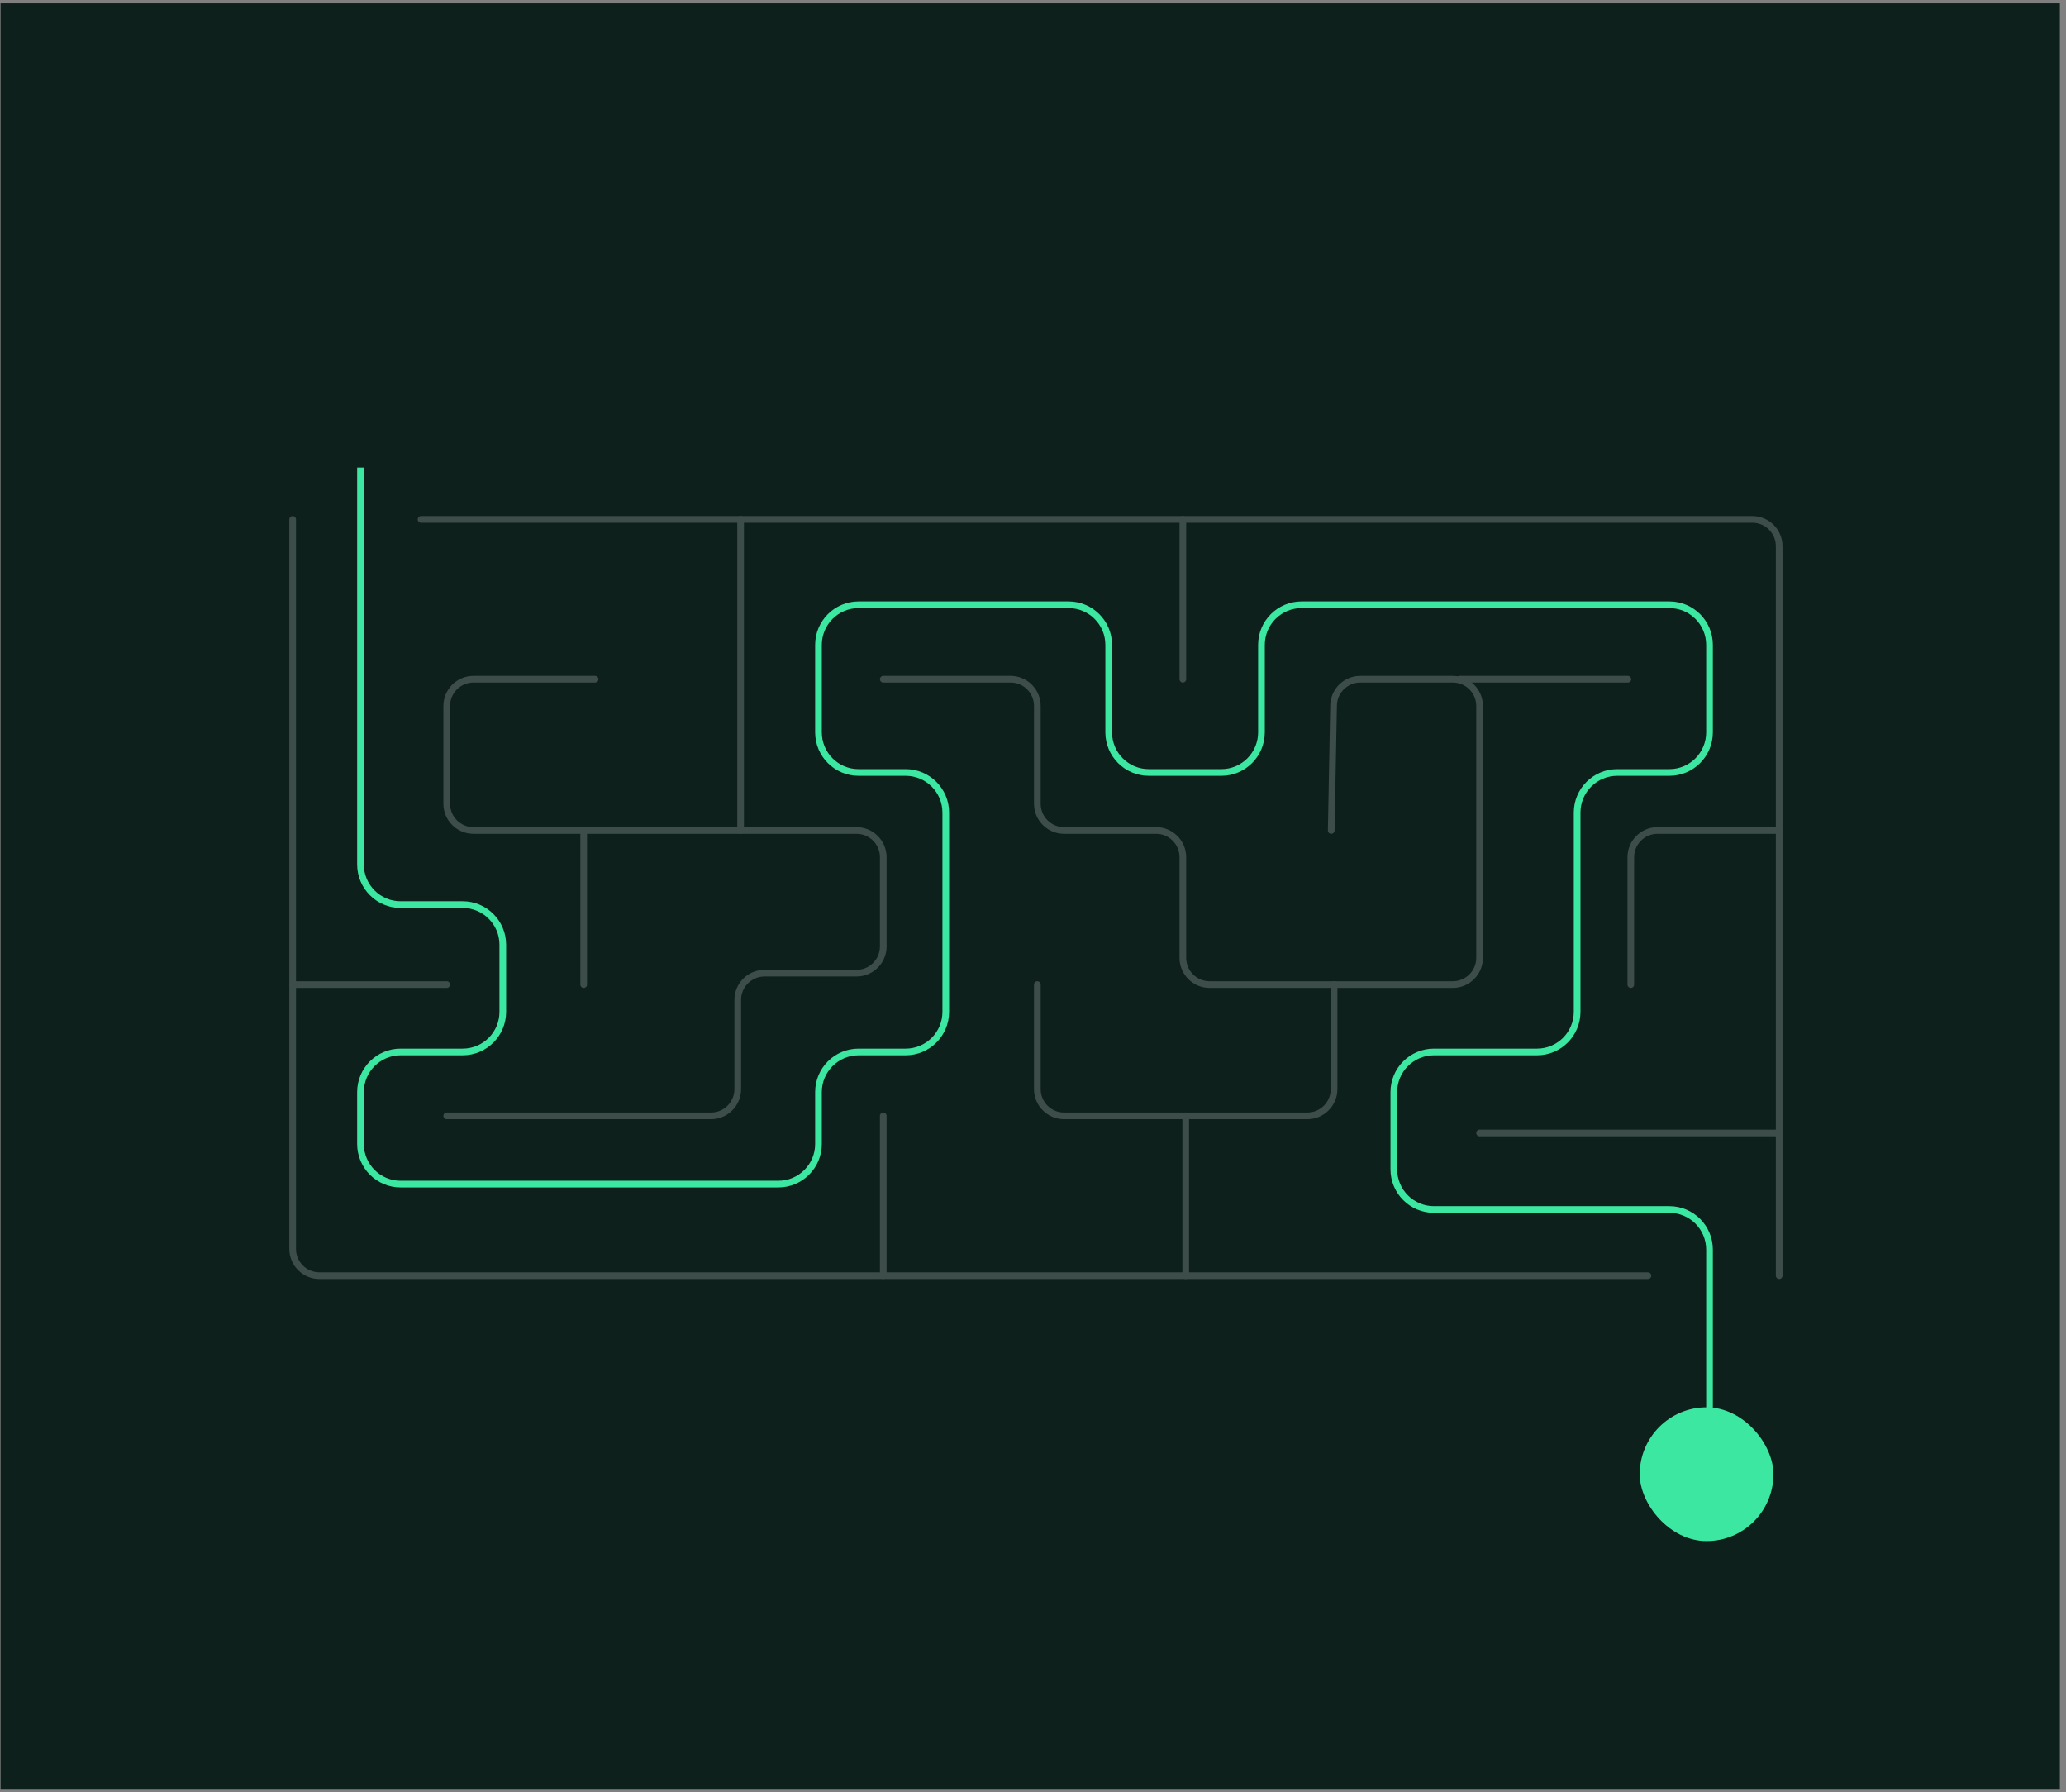 <svg width="309" height="268" viewBox="0 0 309 268" fill="none" xmlns="http://www.w3.org/2000/svg">
<rect x="0" y="0" width="309" height="268" fill="#808080" stroke="none"/>
<rect width="308" height="267" transform="translate(0.083 0.5)" fill="#0D201B"/>
<g opacity="0.2">
<path d="M43.773 77.671V186.756C43.773 188.965 45.563 190.756 47.773 190.756H246.471" stroke="white" stroke-linecap="round"/>
<path d="M43.773 147.229H66.816" stroke="white" stroke-linecap="round"/>
<path d="M132.106 166.858V190.756" stroke="white" stroke-linecap="round"/>
<path d="M62.975 77.671H262.101C264.31 77.671 266.101 79.462 266.101 81.671V190.756" stroke="white" stroke-linecap="round"/>
<path d="M176.913 77.671V101.568" stroke="white" stroke-linecap="round"/>
<path d="M89.006 101.568H70.816C68.607 101.568 66.816 103.359 66.816 105.568V120.185C66.816 122.394 68.607 124.185 70.816 124.185H128.106C130.316 124.185 132.106 125.976 132.106 128.185V141.521C132.106 143.731 130.316 145.521 128.106 145.521H114.343C112.134 145.521 110.343 147.312 110.343 149.521V162.858C110.343 165.067 108.552 166.858 106.343 166.858H66.816" stroke="white" stroke-linecap="round"/>
<path d="M87.3 124.185V147.229" stroke="white" stroke-linecap="round"/>
<path d="M110.77 77.671V124.185" stroke="white" stroke-linecap="round"/>
<path d="M243.911 147.229V128.185C243.911 125.976 245.702 124.185 247.911 124.185H266.101" stroke="white" stroke-linecap="round"/>
<path d="M221.294 169.419H266.101" stroke="white" stroke-linecap="round"/>
<path d="M132.106 101.568H151.15C153.359 101.568 155.15 103.359 155.15 105.568V120.185C155.15 122.394 156.941 124.185 159.15 124.185H172.913C175.122 124.185 176.913 125.976 176.913 128.185V143.229C176.913 145.438 178.704 147.229 180.913 147.229H217.294C219.503 147.229 221.294 145.438 221.294 143.229V105.568C221.294 103.359 219.503 101.568 217.294 101.568H203.456C201.276 101.568 199.497 103.313 199.456 105.492L199.104 124.185" stroke="white" stroke-linecap="round"/>
<path d="M243.471 101.568H218.294" stroke="white" stroke-linecap="round"/>
<path d="M155.15 147.229V162.858C155.15 165.067 156.941 166.858 159.15 166.858H195.53C197.739 166.858 199.53 165.067 199.53 162.858V147.229" stroke="white" stroke-linecap="round"/>
<path d="M177.34 166.858V190.756" stroke="white" stroke-linecap="round"/>
</g>
<rect x="245.244" y="210.444" width="20" height="20" rx="10" fill="#3CE8A1"/>
<path d="M253.016 222.654C253.016 224.127 254.21 225.321 255.683 225.321C257.156 225.321 258.35 224.127 258.35 222.654C258.35 221.181 257.156 219.987 255.683 219.987C254.21 219.987 253.016 221.181 253.016 222.654ZM53.418 69.918L53.418 129.268L54.418 129.268L54.418 69.918L53.418 69.918ZM59.918 135.768H69.201V134.768H59.918V135.768ZM74.701 141.268V151.304H75.701V141.268H74.701ZM69.201 156.804H59.918V157.804H69.201V156.804ZM53.418 163.304V171.061H54.418V163.304H53.418ZM59.918 177.561H116.416V176.561H59.918V177.561ZM122.916 171.061V163.304H121.916V171.061H122.916ZM128.416 157.804H135.454V156.804H128.416V157.804ZM141.954 151.304V121.511H140.954V151.304H141.954ZM135.454 115.011H128.416V116.011H135.454V115.011ZM122.916 109.511V96.435H121.916V109.511H122.916ZM128.416 90.935H159.823V89.935H128.416V90.935ZM165.323 96.435V109.511H166.323V96.435H165.323ZM171.823 116.011H182.669V115.011H171.823V116.011ZM189.169 109.511V96.435H188.169V109.511H189.169ZM194.669 90.935H249.683V89.935H194.669V90.935ZM255.183 96.435V109.511H256.183V96.435H255.183ZM249.683 115.011H241.883V116.011H249.683V115.011ZM235.383 121.511V151.304H236.383V121.511H235.383ZM229.883 156.804H214.468V157.804H229.883V156.804ZM207.968 163.304V174.861H208.968V163.304H207.968ZM214.468 181.361H249.683V180.361H214.468V181.361ZM255.183 186.861V222.654H256.183V186.861H255.183ZM249.683 181.361C252.721 181.361 255.183 183.823 255.183 186.861H256.183C256.183 183.271 253.273 180.361 249.683 180.361V181.361ZM207.968 174.861C207.968 178.451 210.878 181.361 214.468 181.361V180.361C211.431 180.361 208.968 177.898 208.968 174.861H207.968ZM214.468 156.804C210.878 156.804 207.968 159.715 207.968 163.304H208.968C208.968 160.267 211.431 157.804 214.468 157.804V156.804ZM235.383 151.304C235.383 154.342 232.921 156.804 229.883 156.804V157.804C233.473 157.804 236.383 154.894 236.383 151.304H235.383ZM241.883 115.011C238.293 115.011 235.383 117.921 235.383 121.511H236.383C236.383 118.474 238.846 116.011 241.883 116.011V115.011ZM255.183 109.511C255.183 112.549 252.721 115.011 249.683 115.011V116.011C253.273 116.011 256.183 113.101 256.183 109.511H255.183ZM249.683 90.935C252.721 90.935 255.183 93.398 255.183 96.435H256.183C256.183 92.845 253.273 89.935 249.683 89.935V90.935ZM189.169 96.435C189.169 93.398 191.631 90.935 194.669 90.935V89.935C191.079 89.935 188.169 92.845 188.169 96.435H189.169ZM182.669 116.011C186.258 116.011 189.169 113.101 189.169 109.511H188.169C188.169 112.549 185.706 115.011 182.669 115.011V116.011ZM165.323 109.511C165.323 113.101 168.233 116.011 171.823 116.011V115.011C168.785 115.011 166.323 112.549 166.323 109.511H165.323ZM159.823 90.935C162.86 90.935 165.323 93.398 165.323 96.435H166.323C166.323 92.845 163.413 89.935 159.823 89.935V90.935ZM122.916 96.435C122.916 93.398 125.378 90.935 128.416 90.935V89.935C124.826 89.935 121.916 92.845 121.916 96.435H122.916ZM128.416 115.011C125.378 115.011 122.916 112.549 122.916 109.511H121.916C121.916 113.101 124.826 116.011 128.416 116.011V115.011ZM141.954 121.511C141.954 117.921 139.044 115.011 135.454 115.011V116.011C138.492 116.011 140.954 118.474 140.954 121.511H141.954ZM135.454 157.804C139.044 157.804 141.954 154.894 141.954 151.304H140.954C140.954 154.342 138.492 156.804 135.454 156.804V157.804ZM122.916 163.304C122.916 160.267 125.378 157.804 128.416 157.804V156.804C124.826 156.804 121.916 159.715 121.916 163.304H122.916ZM116.416 177.561C120.006 177.561 122.916 174.651 122.916 171.061H121.916C121.916 174.099 119.453 176.561 116.416 176.561V177.561ZM53.418 171.061C53.418 174.651 56.328 177.561 59.918 177.561V176.561C56.88 176.561 54.418 174.099 54.418 171.061H53.418ZM59.918 156.804C56.328 156.804 53.418 159.715 53.418 163.304H54.418C54.418 160.267 56.88 157.804 59.918 157.804V156.804ZM74.701 151.304C74.701 154.342 72.239 156.804 69.201 156.804V157.804C72.791 157.804 75.701 154.894 75.701 151.304H74.701ZM69.201 135.768C72.239 135.768 74.701 138.231 74.701 141.268H75.701C75.701 137.678 72.791 134.768 69.201 134.768V135.768ZM53.418 129.268C53.418 132.858 56.328 135.768 59.918 135.768V134.768C56.88 134.768 54.418 132.306 54.418 129.268L53.418 129.268Z" fill="#3CE8A1"/>
</svg>
